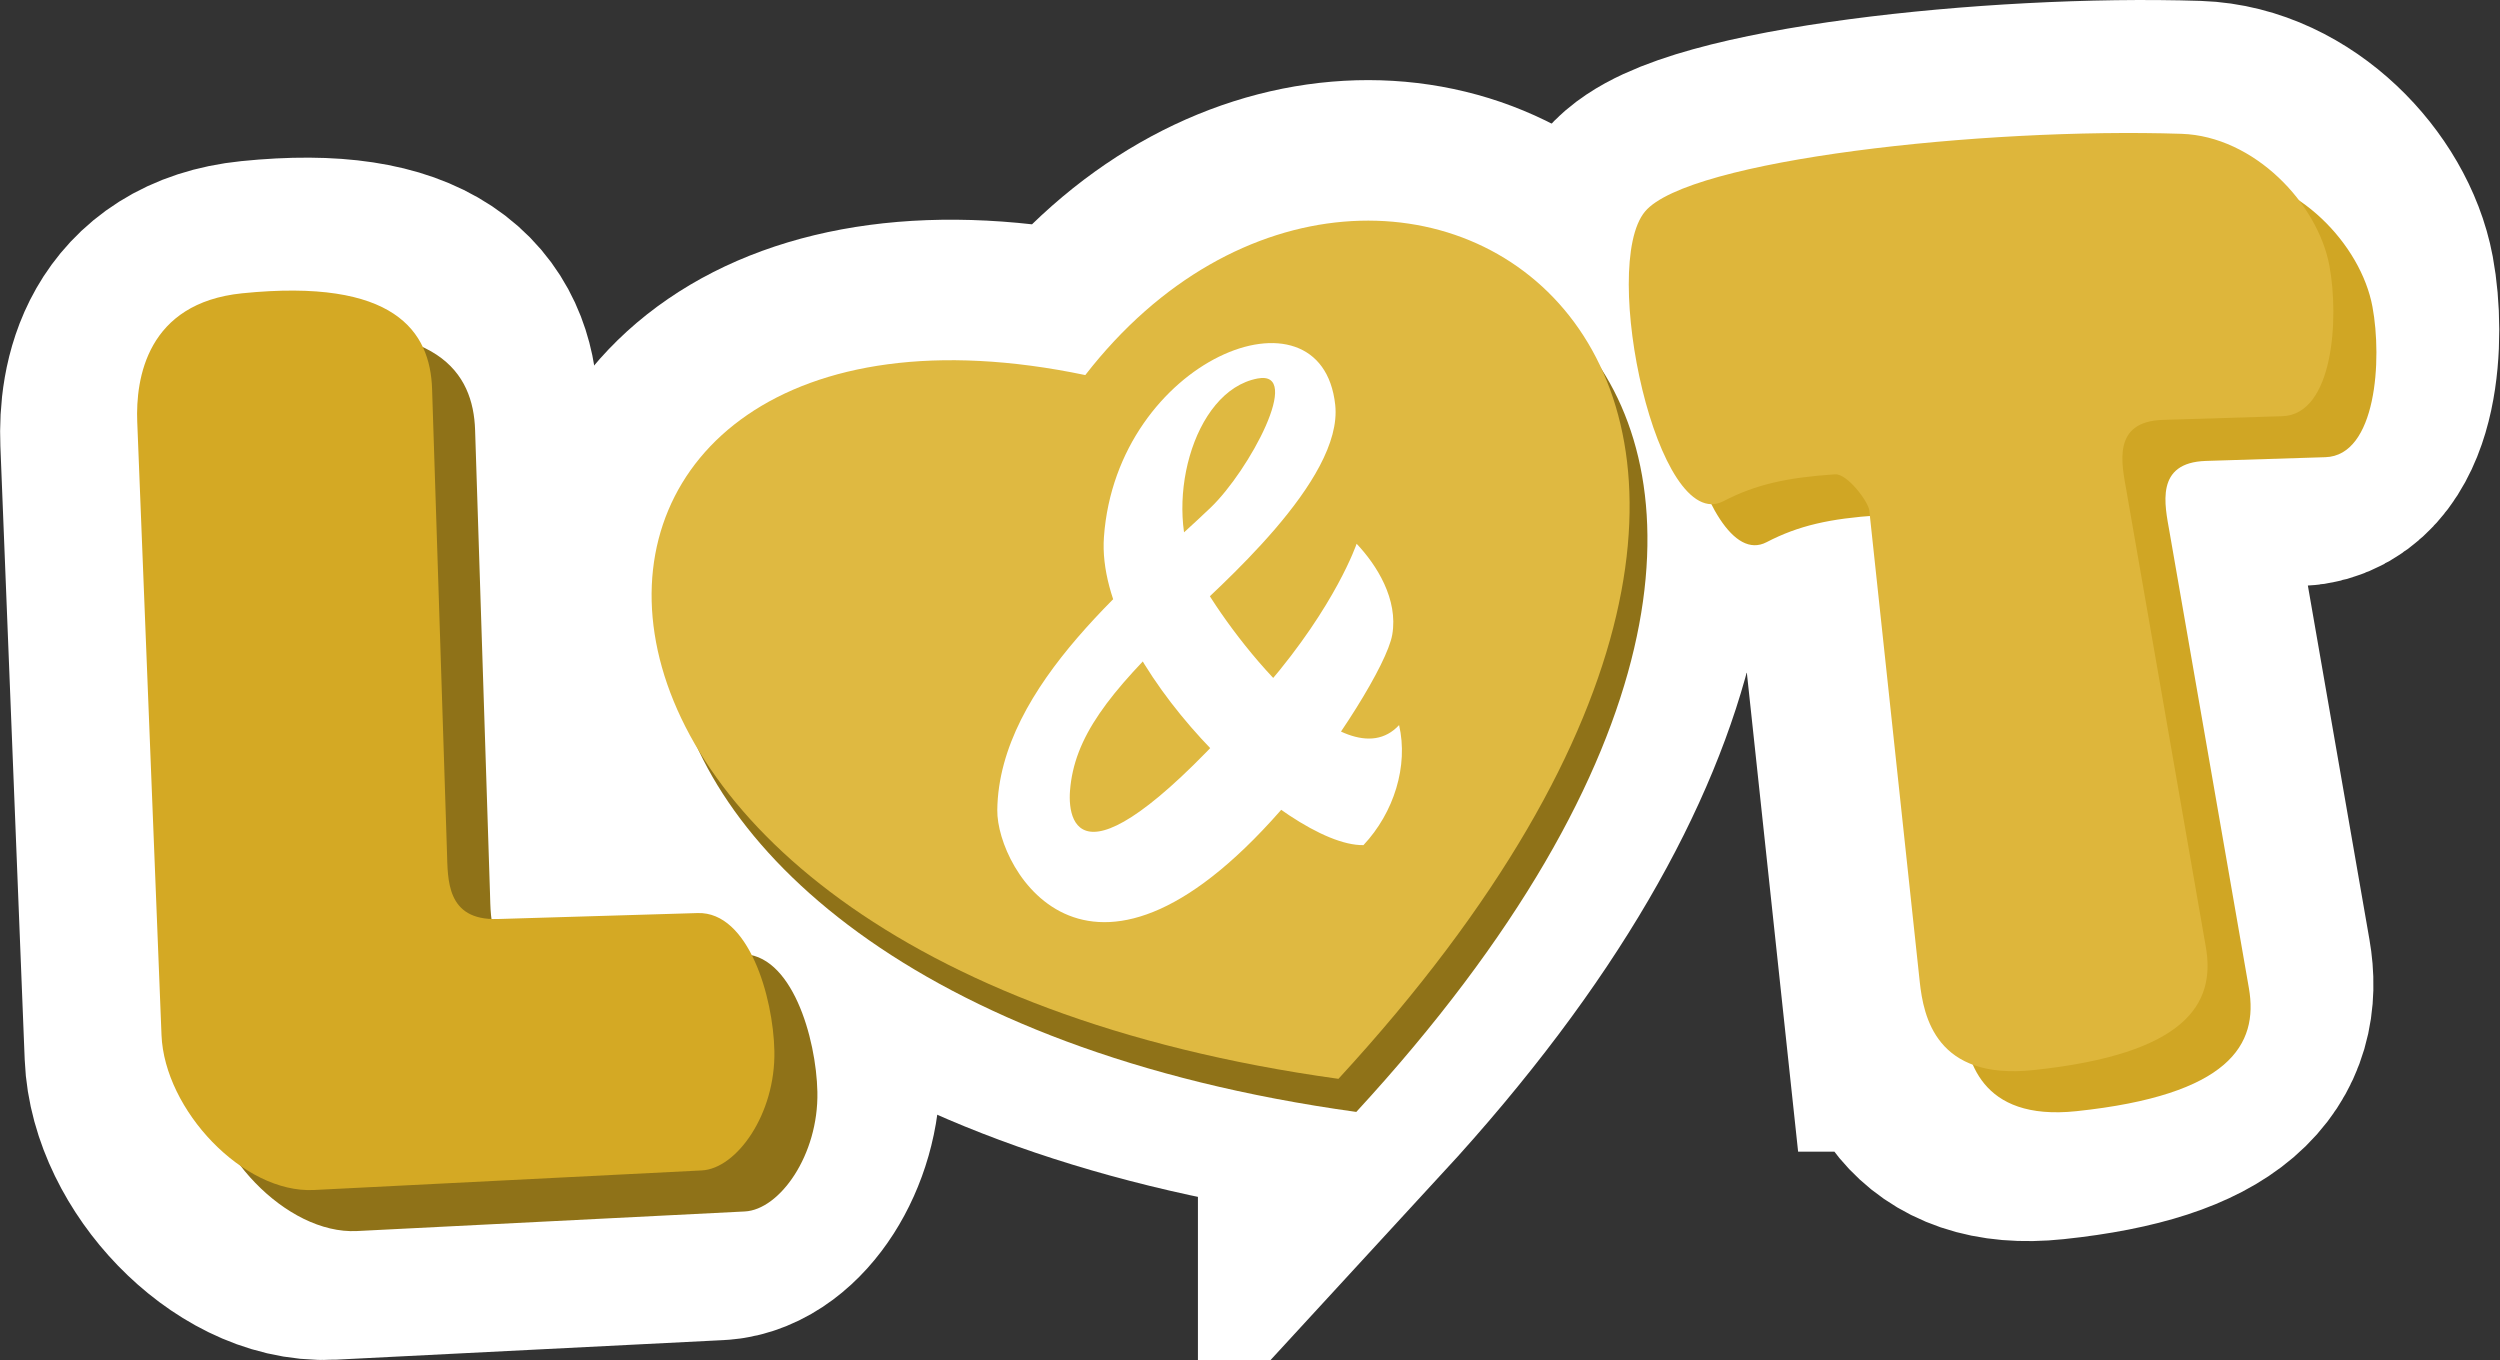 <svg xmlns="http://www.w3.org/2000/svg" width="215.291" height="117.121" viewBox="0 0 56.962 30.988"><rect x="0" y="0" width="56.962" height="30.988" fill="#333333" stroke="none"/><path d="M30.496 24.581C45.35 8.441 31.59-.298 24.728 8.546c-13.649-2.858-14.44 13.24 5.768 16.035z" fill="#fe2323" fill-rule="evenodd" stroke="#fff" stroke-width="6.403"/><path d="M44.07 22.791l-1.15-10.743c-.02-.192-.499-.838-.778-.82-1.102.073-1.813.231-2.543.611-1.508.786-2.826-5.36-1.787-6.6.985-1.175 7.693-1.918 12.223-1.77 1.654.055 3.106 1.589 3.37 3.006.224 1.202.089 3.392-1.074 3.428l-2.72.084c-1.17.036-.938 1.005-.83 1.622l1.808 10.393c.225 1.289-.447 2.434-3.93 2.801-2.217.235-2.503-1.217-2.588-2.012zM3.456 10.032l.554 13.974c.067 1.699 1.858 3.61 3.473 3.528l8.836-.446c.794-.04 1.684-1.283 1.654-2.724-.025-1.223-.584-3.173-1.747-3.139l-4.565.135c-1.17.035-1.127-.907-1.147-1.533l-.34-10.543c-.042-1.308-.846-2.535-4.33-2.18-2.164.22-2.427 1.936-2.388 2.928z" fill="#deb63b" fill-rule="evenodd" stroke="#fff" stroke-width="6.9"/><g fill-rule="evenodd"><path d="M4.108 10.547L4.66 24.52c.068 1.699 1.859 3.61 3.474 3.529l8.836-.446c.793-.04 1.683-1.283 1.654-2.724-.025-1.223-.584-3.174-1.747-3.14l-4.565.135c-1.17.035-1.127-.907-1.148-1.533l-.339-10.543c-.042-1.308-.846-2.535-4.33-2.18-2.164.221-2.427 1.936-2.388 2.929z" fill="#8f7218"/><path d="M3.127 9.612l.553 13.973c.068 1.7 1.859 3.61 3.474 3.529l8.836-.446c.793-.04 1.684-1.283 1.654-2.724-.025-1.223-.584-3.173-1.747-3.14l-4.565.136c-1.17.034-1.127-.908-1.148-1.534L9.845 8.863C9.803 7.555 9 6.328 5.515 6.683c-2.165.222-2.427 1.937-2.388 2.93z" fill="#d4a924"/></g><path d="M30.903 25.335C45.756 9.195 31.996.457 25.134 9.3c-13.648-2.858-14.44 13.24 5.769 16.035z" fill="#8f7218" fill-rule="evenodd"/><path d="M30.496 24.581C45.35 8.441 31.59-.298 24.728 8.546c-13.649-2.858-14.44 13.24 5.768 16.035z" fill="#dfb941" fill-rule="evenodd"/><path d="M30.91 12.39s-.466 1.389-2.035 3.218c-4.158 4.849-4.56 3.24-4.495 2.407.094-1.21.862-2.214 2.506-3.79.875-.84 3.722-3.285 3.537-4.999-.314-2.902-4.98-1.037-5.27 3.01-.207 2.861 4.152 7.05 5.913 7.02.695-.74 1.027-1.804.812-2.735-1.264 1.363-3.956-2.176-4.616-3.46-.767-1.49-.108-4.152 1.391-4.437 1.046-.2-.192 2.1-1.067 2.94-1.644 1.576-4.832 4.032-4.863 6.896-.015 1.358 2.14 5.115 6.665-.236 1.048-1.24 2.218-3.091 2.334-3.762.14-.807-.353-1.588-.812-2.073z" fill="#fff"/><g fill-rule="evenodd"><path d="M44.722 23.306l-1.15-10.744c-.02-.192-.499-.838-.779-.82-1.101.074-1.813.232-2.543.612-1.508.785-2.825-5.361-1.787-6.6.985-1.176 7.693-1.918 12.223-1.77 1.655.054 3.107 1.588 3.37 3.005.224 1.203.09 3.393-1.073 3.428l-2.72.085c-1.17.036-.938 1.005-.83 1.622l1.808 10.392c.224 1.289-.447 2.434-3.93 2.802-2.217.234-2.503-1.217-2.589-2.012z" fill="#d0a624"/><path d="M43.741 22.37l-1.15-10.743c-.02-.192-.499-.838-.779-.82-1.101.074-1.813.232-2.543.612-1.508.786-2.825-5.361-1.787-6.6.985-1.176 7.693-1.918 12.223-1.77 1.655.055 3.107 1.588 3.37 3.005.224 1.203.09 3.393-1.073 3.429l-2.72.084c-1.17.036-.938 1.005-.83 1.622L50.26 21.58c.225 1.29-.447 2.434-3.93 2.802-2.217.234-2.503-1.217-2.589-2.012z" fill="#deb63b"/></g></svg>
